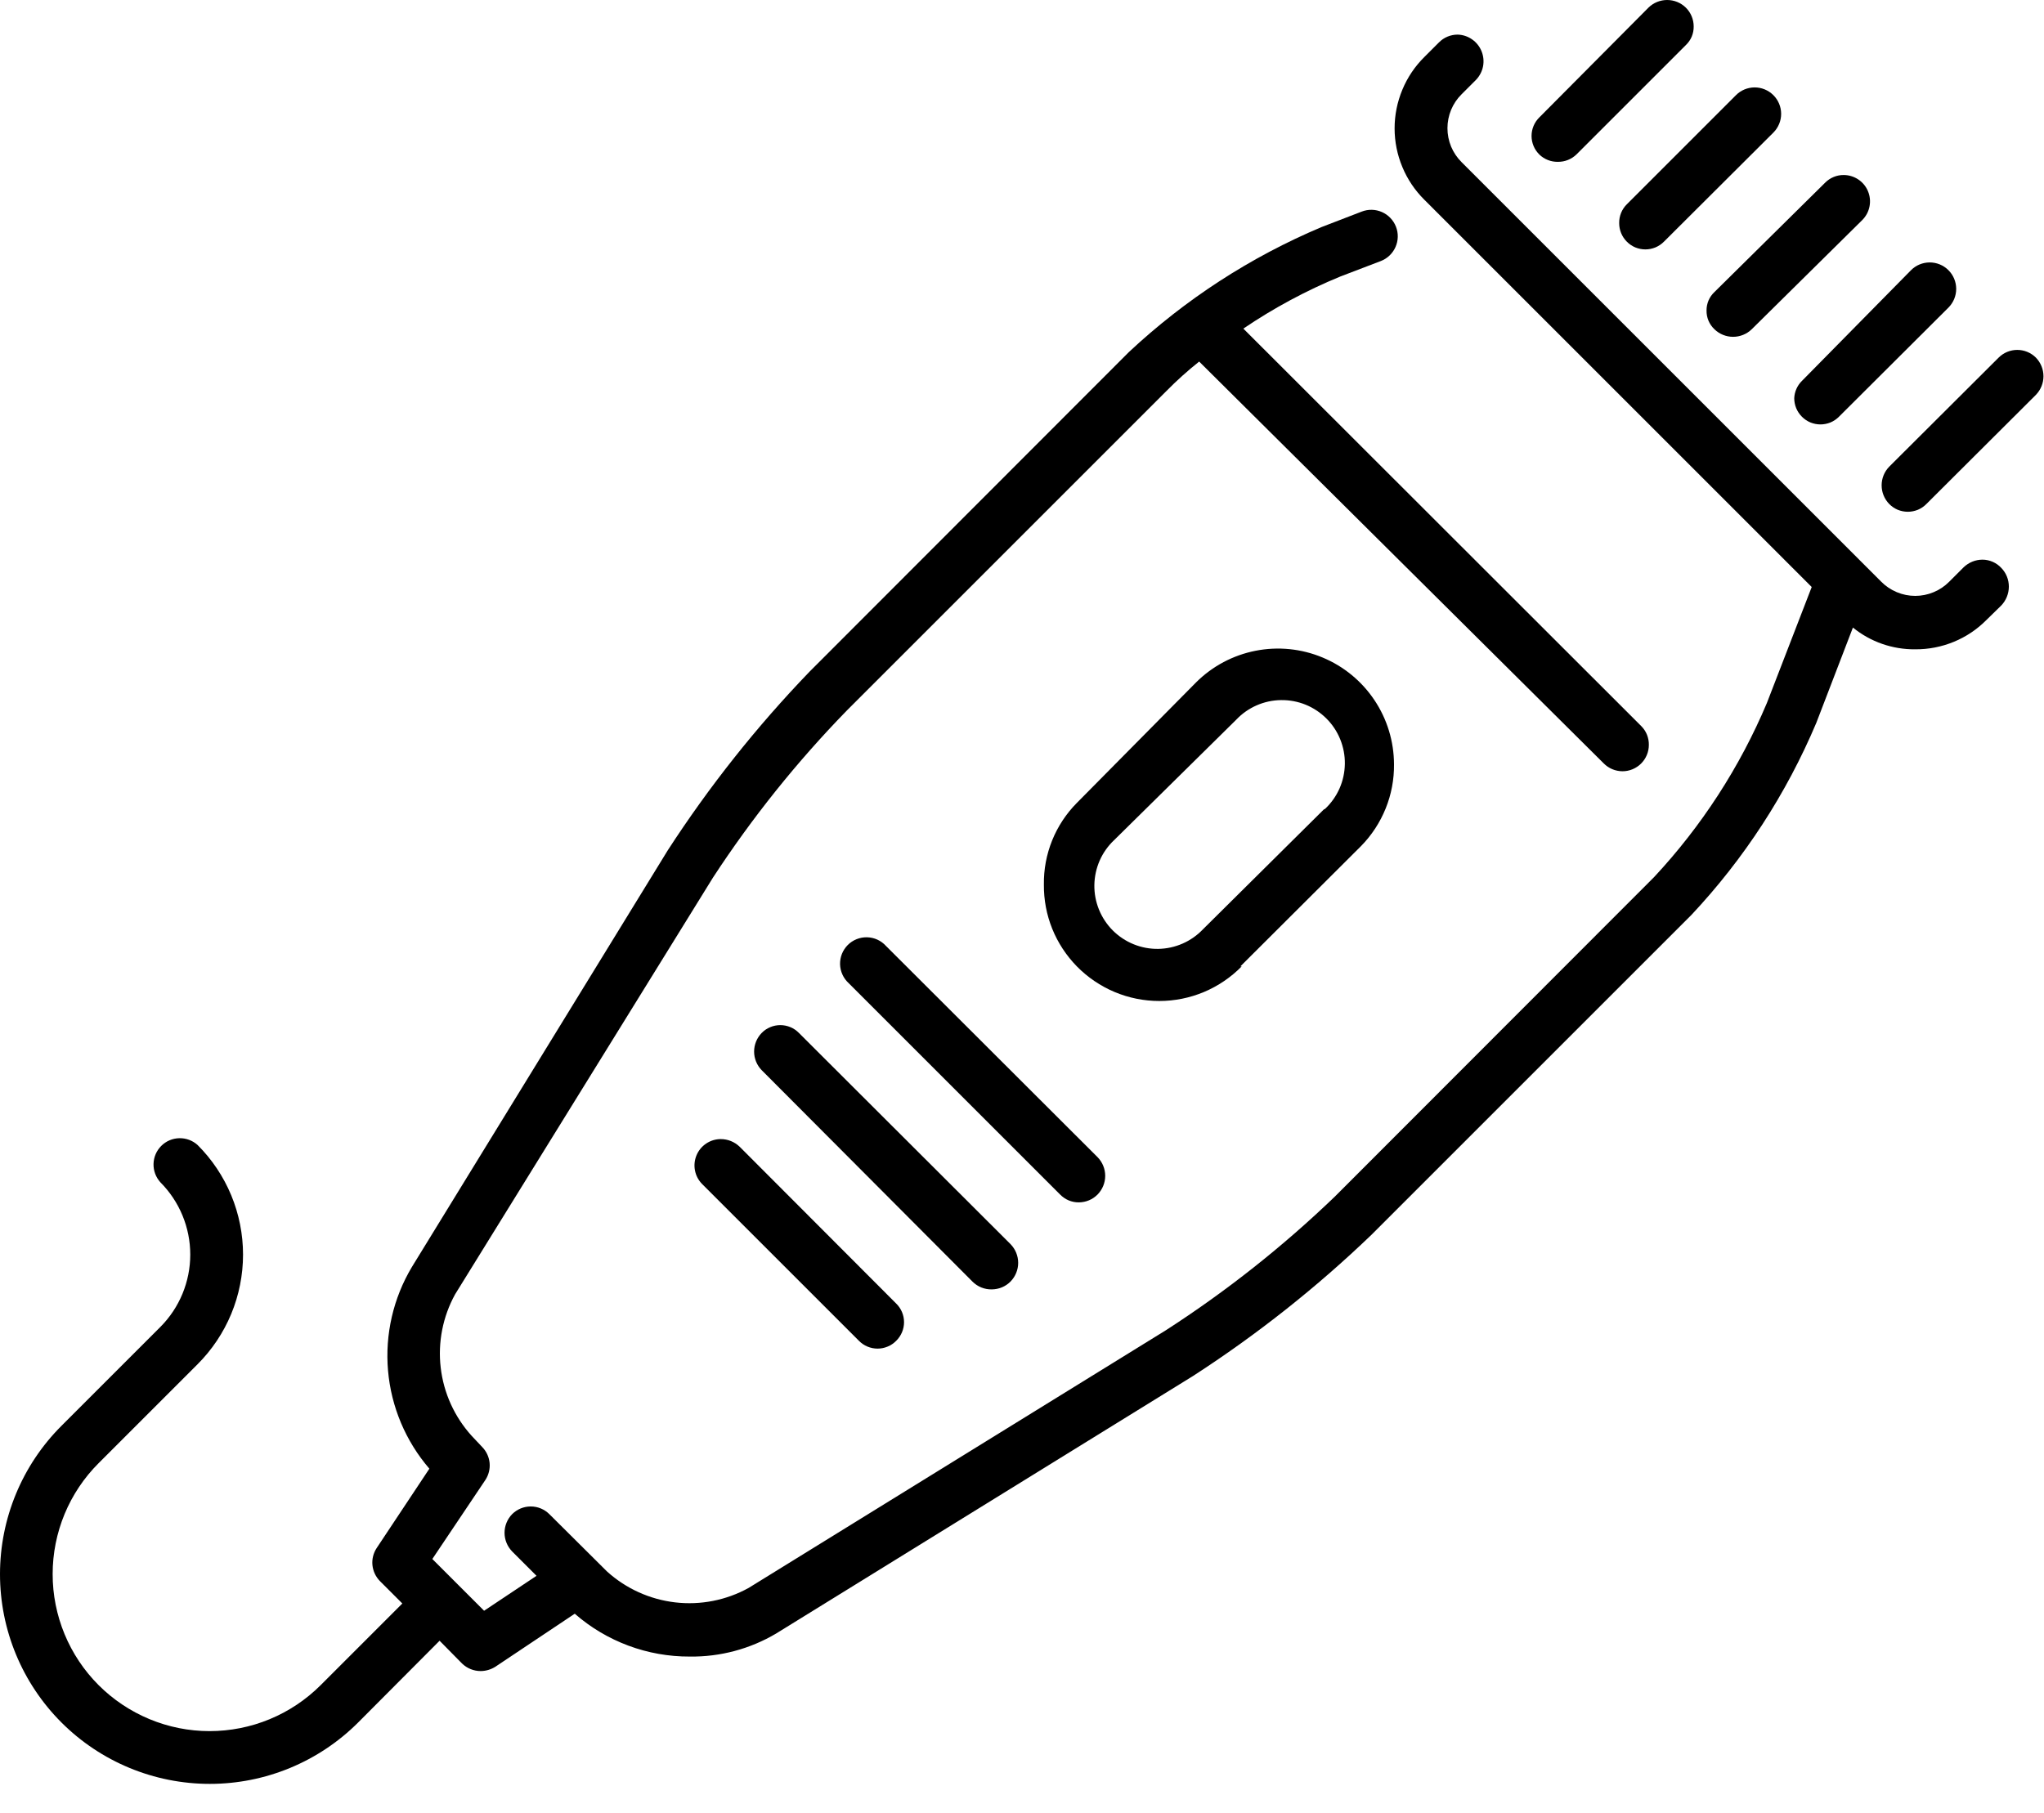 <svg width="62" height="55" viewBox="0 0 62 55" fill="none" xmlns="http://www.w3.org/2000/svg">
<path d="M60.134 16.98C59.922 16.98 59.718 17.063 59.564 17.21L59.124 17.65C58.989 17.786 58.829 17.894 58.652 17.967C58.475 18.041 58.285 18.079 58.094 18.079C57.902 18.079 57.713 18.041 57.536 17.967C57.359 17.894 57.199 17.786 57.064 17.65L44.334 4.92C44.198 4.785 44.09 4.624 44.016 4.448C43.943 4.271 43.905 4.081 43.905 3.89C43.905 3.698 43.943 3.508 44.016 3.332C44.09 3.155 44.198 2.994 44.334 2.86L44.774 2.42C44.882 2.306 44.956 2.164 44.985 2.011C45.014 1.857 44.998 1.698 44.939 1.553C44.88 1.408 44.78 1.283 44.651 1.194C44.522 1.104 44.37 1.054 44.214 1.05C44.108 1.05 44.003 1.071 43.905 1.112C43.807 1.153 43.718 1.214 43.644 1.29L43.204 1.73C42.918 2.013 42.691 2.35 42.537 2.722C42.382 3.094 42.302 3.492 42.302 3.895C42.302 4.297 42.382 4.696 42.537 5.067C42.691 5.439 42.918 5.776 43.204 6.06L54.954 17.81L53.594 21.33C52.773 23.277 51.615 25.064 50.174 26.61L40.494 36.3C38.919 37.815 37.201 39.175 35.364 40.36L22.704 48.18C22.026 48.553 21.248 48.706 20.479 48.616C19.71 48.526 18.988 48.199 18.414 47.68L16.664 45.94C16.514 45.79 16.311 45.706 16.099 45.706C15.887 45.706 15.684 45.79 15.534 45.94C15.387 46.091 15.304 46.294 15.304 46.505C15.304 46.716 15.387 46.918 15.534 47.07L16.274 47.81L14.684 48.87L13.114 47.3L14.724 44.9C14.824 44.746 14.869 44.564 14.851 44.382C14.832 44.2 14.752 44.03 14.624 43.9L14.304 43.56C13.785 42.985 13.457 42.264 13.368 41.495C13.278 40.726 13.431 39.948 13.804 39.27L21.624 26.63C22.811 24.812 24.17 23.115 25.684 21.56L35.374 11.87C35.689 11.549 36.023 11.249 36.374 10.97L48.644 23.16C48.718 23.235 48.807 23.296 48.905 23.337C49.003 23.378 49.108 23.399 49.214 23.4C49.426 23.4 49.63 23.315 49.78 23.165C49.93 23.015 50.014 22.812 50.014 22.6C50.016 22.494 49.996 22.389 49.957 22.291C49.917 22.193 49.858 22.104 49.784 22.03L37.714 9.97C38.637 9.344 39.623 8.814 40.654 8.39L41.884 7.92C42.083 7.843 42.243 7.69 42.329 7.495C42.416 7.3 42.421 7.078 42.344 6.88C42.267 6.681 42.114 6.52 41.919 6.434C41.724 6.348 41.503 6.343 41.304 6.42L40.084 6.89C37.929 7.799 35.952 9.082 34.244 10.68L24.554 20.38C22.951 22.045 21.511 23.86 20.254 25.8L12.494 38.44C11.928 39.386 11.675 40.487 11.77 41.585C11.866 42.684 12.304 43.724 13.024 44.56L11.424 46.97C11.324 47.123 11.279 47.305 11.297 47.487C11.316 47.669 11.396 47.839 11.524 47.97L12.204 48.65L9.724 51.13C9.281 51.572 8.756 51.922 8.178 52.161C7.6 52.4 6.981 52.522 6.355 52.522C5.73 52.522 5.111 52.398 4.533 52.158C3.956 51.918 3.431 51.567 2.989 51.125C2.097 50.231 1.596 49.019 1.597 47.756C1.597 47.131 1.721 46.511 1.96 45.934C2.2 45.356 2.551 44.831 2.994 44.39L5.994 41.39C6.431 40.953 6.777 40.435 7.014 39.864C7.25 39.294 7.372 38.682 7.372 38.065C7.372 37.447 7.25 36.835 7.014 36.265C6.777 35.694 6.431 35.176 5.994 34.74C5.842 34.602 5.642 34.528 5.437 34.533C5.232 34.538 5.036 34.621 4.891 34.767C4.746 34.912 4.662 35.107 4.657 35.313C4.652 35.518 4.726 35.717 4.864 35.87C5.445 36.453 5.771 37.242 5.771 38.065C5.771 38.887 5.445 39.677 4.864 40.26L1.864 43.26C0.67 44.453 -2.51506e-08 46.072 0 47.76C2.51506e-08 49.447 0.67 51.066 1.864 52.26C3.057 53.453 4.676 54.123 6.364 54.123C8.052 54.123 9.67 53.453 10.864 52.26L13.334 49.78L14.014 50.47C14.166 50.618 14.371 50.701 14.584 50.7C14.74 50.698 14.892 50.653 15.024 50.57L17.434 48.96C18.4 49.804 19.641 50.266 20.924 50.26C21.845 50.272 22.752 50.03 23.544 49.56L36.184 41.75C38.124 40.496 39.939 39.059 41.604 37.46L51.304 27.76C52.903 26.056 54.186 24.082 55.094 21.93L56.204 19.04C56.737 19.474 57.406 19.707 58.094 19.7C58.495 19.703 58.893 19.626 59.264 19.473C59.635 19.321 59.972 19.095 60.254 18.81L60.704 18.37C60.851 18.216 60.933 18.012 60.934 17.8C60.935 17.587 60.852 17.382 60.704 17.23C60.631 17.151 60.543 17.089 60.445 17.046C60.347 17.003 60.241 16.98 60.134 16.98Z" fill="black"/>
<path d="M61.754 10.85C61.604 10.7 61.401 10.616 61.189 10.616C60.977 10.616 60.774 10.7 60.624 10.85L57.304 14.16C57.157 14.311 57.075 14.514 57.075 14.725C57.075 14.936 57.157 15.138 57.304 15.29C57.378 15.365 57.465 15.425 57.562 15.466C57.66 15.506 57.764 15.527 57.869 15.527C57.974 15.527 58.078 15.506 58.176 15.466C58.273 15.425 58.361 15.365 58.434 15.29L61.754 11.98C61.901 11.828 61.984 11.626 61.984 11.415C61.984 11.204 61.901 11.001 61.754 10.85Z" fill="black"/>
<path d="M54.424 12.08C54.424 12.184 54.444 12.286 54.483 12.383C54.523 12.479 54.581 12.566 54.654 12.64C54.727 12.715 54.815 12.775 54.912 12.816C55.01 12.856 55.114 12.877 55.219 12.877C55.324 12.877 55.428 12.856 55.526 12.816C55.623 12.775 55.71 12.715 55.784 12.64L59.104 9.33C59.178 9.255 59.237 9.166 59.277 9.068C59.317 8.971 59.337 8.866 59.337 8.761C59.336 8.656 59.315 8.551 59.274 8.454C59.233 8.357 59.174 8.269 59.099 8.195C59.024 8.12 58.935 8.062 58.838 8.022C58.74 7.982 58.636 7.962 58.53 7.962C58.425 7.963 58.321 7.984 58.224 8.024C58.126 8.065 58.038 8.125 57.964 8.2L54.654 11.56C54.515 11.698 54.433 11.884 54.424 12.08Z" fill="black"/>
<path d="M51.764 9.42C51.762 9.526 51.782 9.632 51.823 9.73C51.865 9.828 51.926 9.917 52.004 9.99C52.155 10.137 52.358 10.219 52.569 10.219C52.78 10.219 52.983 10.137 53.134 9.99L56.494 6.67C56.604 6.557 56.679 6.415 56.708 6.26C56.738 6.105 56.721 5.946 56.66 5.8C56.6 5.655 56.497 5.531 56.366 5.444C56.235 5.357 56.081 5.31 55.924 5.31C55.82 5.309 55.717 5.329 55.621 5.369C55.525 5.408 55.438 5.466 55.364 5.54L52.004 8.86C51.928 8.931 51.867 9.018 51.825 9.114C51.784 9.211 51.763 9.315 51.764 9.42Z" fill="black"/>
<path d="M49.114 6.77C49.114 6.873 49.134 6.976 49.173 7.072C49.213 7.169 49.271 7.256 49.344 7.33C49.418 7.405 49.505 7.465 49.602 7.506C49.7 7.546 49.804 7.567 49.909 7.567C50.014 7.567 50.118 7.546 50.215 7.506C50.312 7.465 50.4 7.405 50.474 7.33L53.794 4.02C53.944 3.868 54.028 3.664 54.027 3.451C54.026 3.238 53.94 3.034 53.789 2.885C53.638 2.735 53.433 2.651 53.221 2.652C53.008 2.653 52.804 2.738 52.654 2.89L49.344 6.2C49.27 6.274 49.211 6.363 49.171 6.461C49.132 6.559 49.112 6.664 49.114 6.77Z" fill="black"/>
<path d="M47.254 4.91C47.36 4.911 47.464 4.892 47.562 4.852C47.66 4.813 47.749 4.754 47.824 4.68L51.134 1.37C51.212 1.297 51.273 1.208 51.315 1.11C51.356 1.012 51.376 0.906 51.374 0.8C51.374 0.693 51.352 0.588 51.311 0.49C51.27 0.393 51.21 0.304 51.134 0.23C50.983 0.082 50.78 0 50.569 0C50.358 0 50.155 0.082 50.004 0.23L46.694 3.56C46.619 3.633 46.559 3.721 46.518 3.818C46.477 3.915 46.456 4.019 46.456 4.125C46.456 4.23 46.477 4.334 46.518 4.431C46.559 4.528 46.619 4.616 46.694 4.69C46.844 4.834 47.046 4.913 47.254 4.91Z" fill="black"/>
<path d="M37.624 29.32L41.284 25.67C41.606 25.342 41.859 24.955 42.031 24.529C42.203 24.104 42.289 23.648 42.284 23.19C42.282 22.495 42.076 21.817 41.689 21.24C41.303 20.663 40.755 20.213 40.113 19.947C39.472 19.68 38.766 19.61 38.085 19.744C37.403 19.878 36.777 20.21 36.284 20.7L32.664 24.36C32.341 24.686 32.086 25.073 31.914 25.499C31.742 25.925 31.657 26.381 31.664 26.84C31.66 27.298 31.745 27.754 31.917 28.179C32.089 28.605 32.343 28.992 32.664 29.32C32.99 29.652 33.379 29.916 33.808 30.097C34.237 30.277 34.698 30.37 35.164 30.37C35.63 30.37 36.091 30.277 36.52 30.097C36.949 29.916 37.338 29.652 37.664 29.32H37.624ZM40.154 24.56L36.494 28.19C36.319 28.375 36.108 28.524 35.874 28.627C35.64 28.73 35.388 28.785 35.133 28.789C34.877 28.793 34.623 28.745 34.387 28.649C34.15 28.553 33.935 28.41 33.754 28.23C33.574 28.049 33.431 27.834 33.335 27.597C33.239 27.36 33.191 27.107 33.195 26.851C33.199 26.596 33.254 26.343 33.356 26.11C33.459 25.876 33.608 25.665 33.794 25.49L37.494 21.84C37.669 21.654 37.88 21.505 38.114 21.402C38.348 21.299 38.6 21.244 38.856 21.241C39.111 21.237 39.365 21.284 39.602 21.38C39.838 21.476 40.053 21.619 40.234 21.8C40.415 21.98 40.557 22.195 40.653 22.432C40.749 22.669 40.797 22.923 40.793 23.178C40.789 23.434 40.735 23.686 40.632 23.92C40.529 24.154 40.38 24.364 40.194 24.54L40.154 24.56Z" fill="black"/>
<path d="M32.724 36.48C32.83 36.479 32.935 36.458 33.033 36.417C33.131 36.376 33.22 36.315 33.294 36.24C33.441 36.088 33.524 35.886 33.524 35.675C33.524 35.464 33.441 35.261 33.294 35.11L26.874 28.7C26.801 28.619 26.713 28.555 26.614 28.509C26.516 28.464 26.409 28.44 26.301 28.437C26.193 28.434 26.085 28.454 25.984 28.494C25.884 28.534 25.792 28.594 25.715 28.671C25.639 28.748 25.579 28.839 25.538 28.94C25.498 29.04 25.479 29.148 25.481 29.256C25.484 29.365 25.509 29.471 25.554 29.57C25.599 29.669 25.664 29.757 25.744 29.83L32.154 36.24C32.228 36.316 32.316 36.377 32.414 36.419C32.512 36.46 32.618 36.481 32.724 36.48Z" fill="black"/>
<path d="M30.084 39.12C30.19 39.119 30.295 39.098 30.393 39.057C30.491 39.016 30.58 38.955 30.654 38.88C30.801 38.728 30.884 38.526 30.884 38.315C30.884 38.103 30.801 37.901 30.654 37.749L24.234 31.34C24.16 31.264 24.073 31.204 23.976 31.164C23.878 31.123 23.774 31.102 23.669 31.102C23.564 31.102 23.459 31.123 23.363 31.164C23.265 31.204 23.178 31.264 23.104 31.34C22.957 31.491 22.874 31.694 22.874 31.904C22.874 32.116 22.957 32.318 23.104 32.469L29.494 38.88C29.571 38.958 29.663 39.02 29.764 39.061C29.866 39.102 29.974 39.122 30.084 39.12Z" fill="black"/>
<path d="M21.864 34.56C21.707 34.56 21.553 34.606 21.422 34.694C21.291 34.781 21.188 34.905 21.128 35.05C21.067 35.196 21.05 35.355 21.08 35.51C21.109 35.665 21.184 35.807 21.294 35.92L26.054 40.68C26.128 40.755 26.215 40.815 26.312 40.855C26.41 40.896 26.514 40.917 26.619 40.917C26.724 40.917 26.828 40.896 26.925 40.855C27.023 40.815 27.11 40.755 27.184 40.68C27.259 40.606 27.319 40.518 27.36 40.421C27.401 40.324 27.422 40.22 27.422 40.115C27.422 40.009 27.401 39.905 27.36 39.808C27.319 39.711 27.259 39.623 27.184 39.55L22.434 34.79C22.28 34.643 22.076 34.56 21.864 34.56Z" fill="black"/>
</svg>
